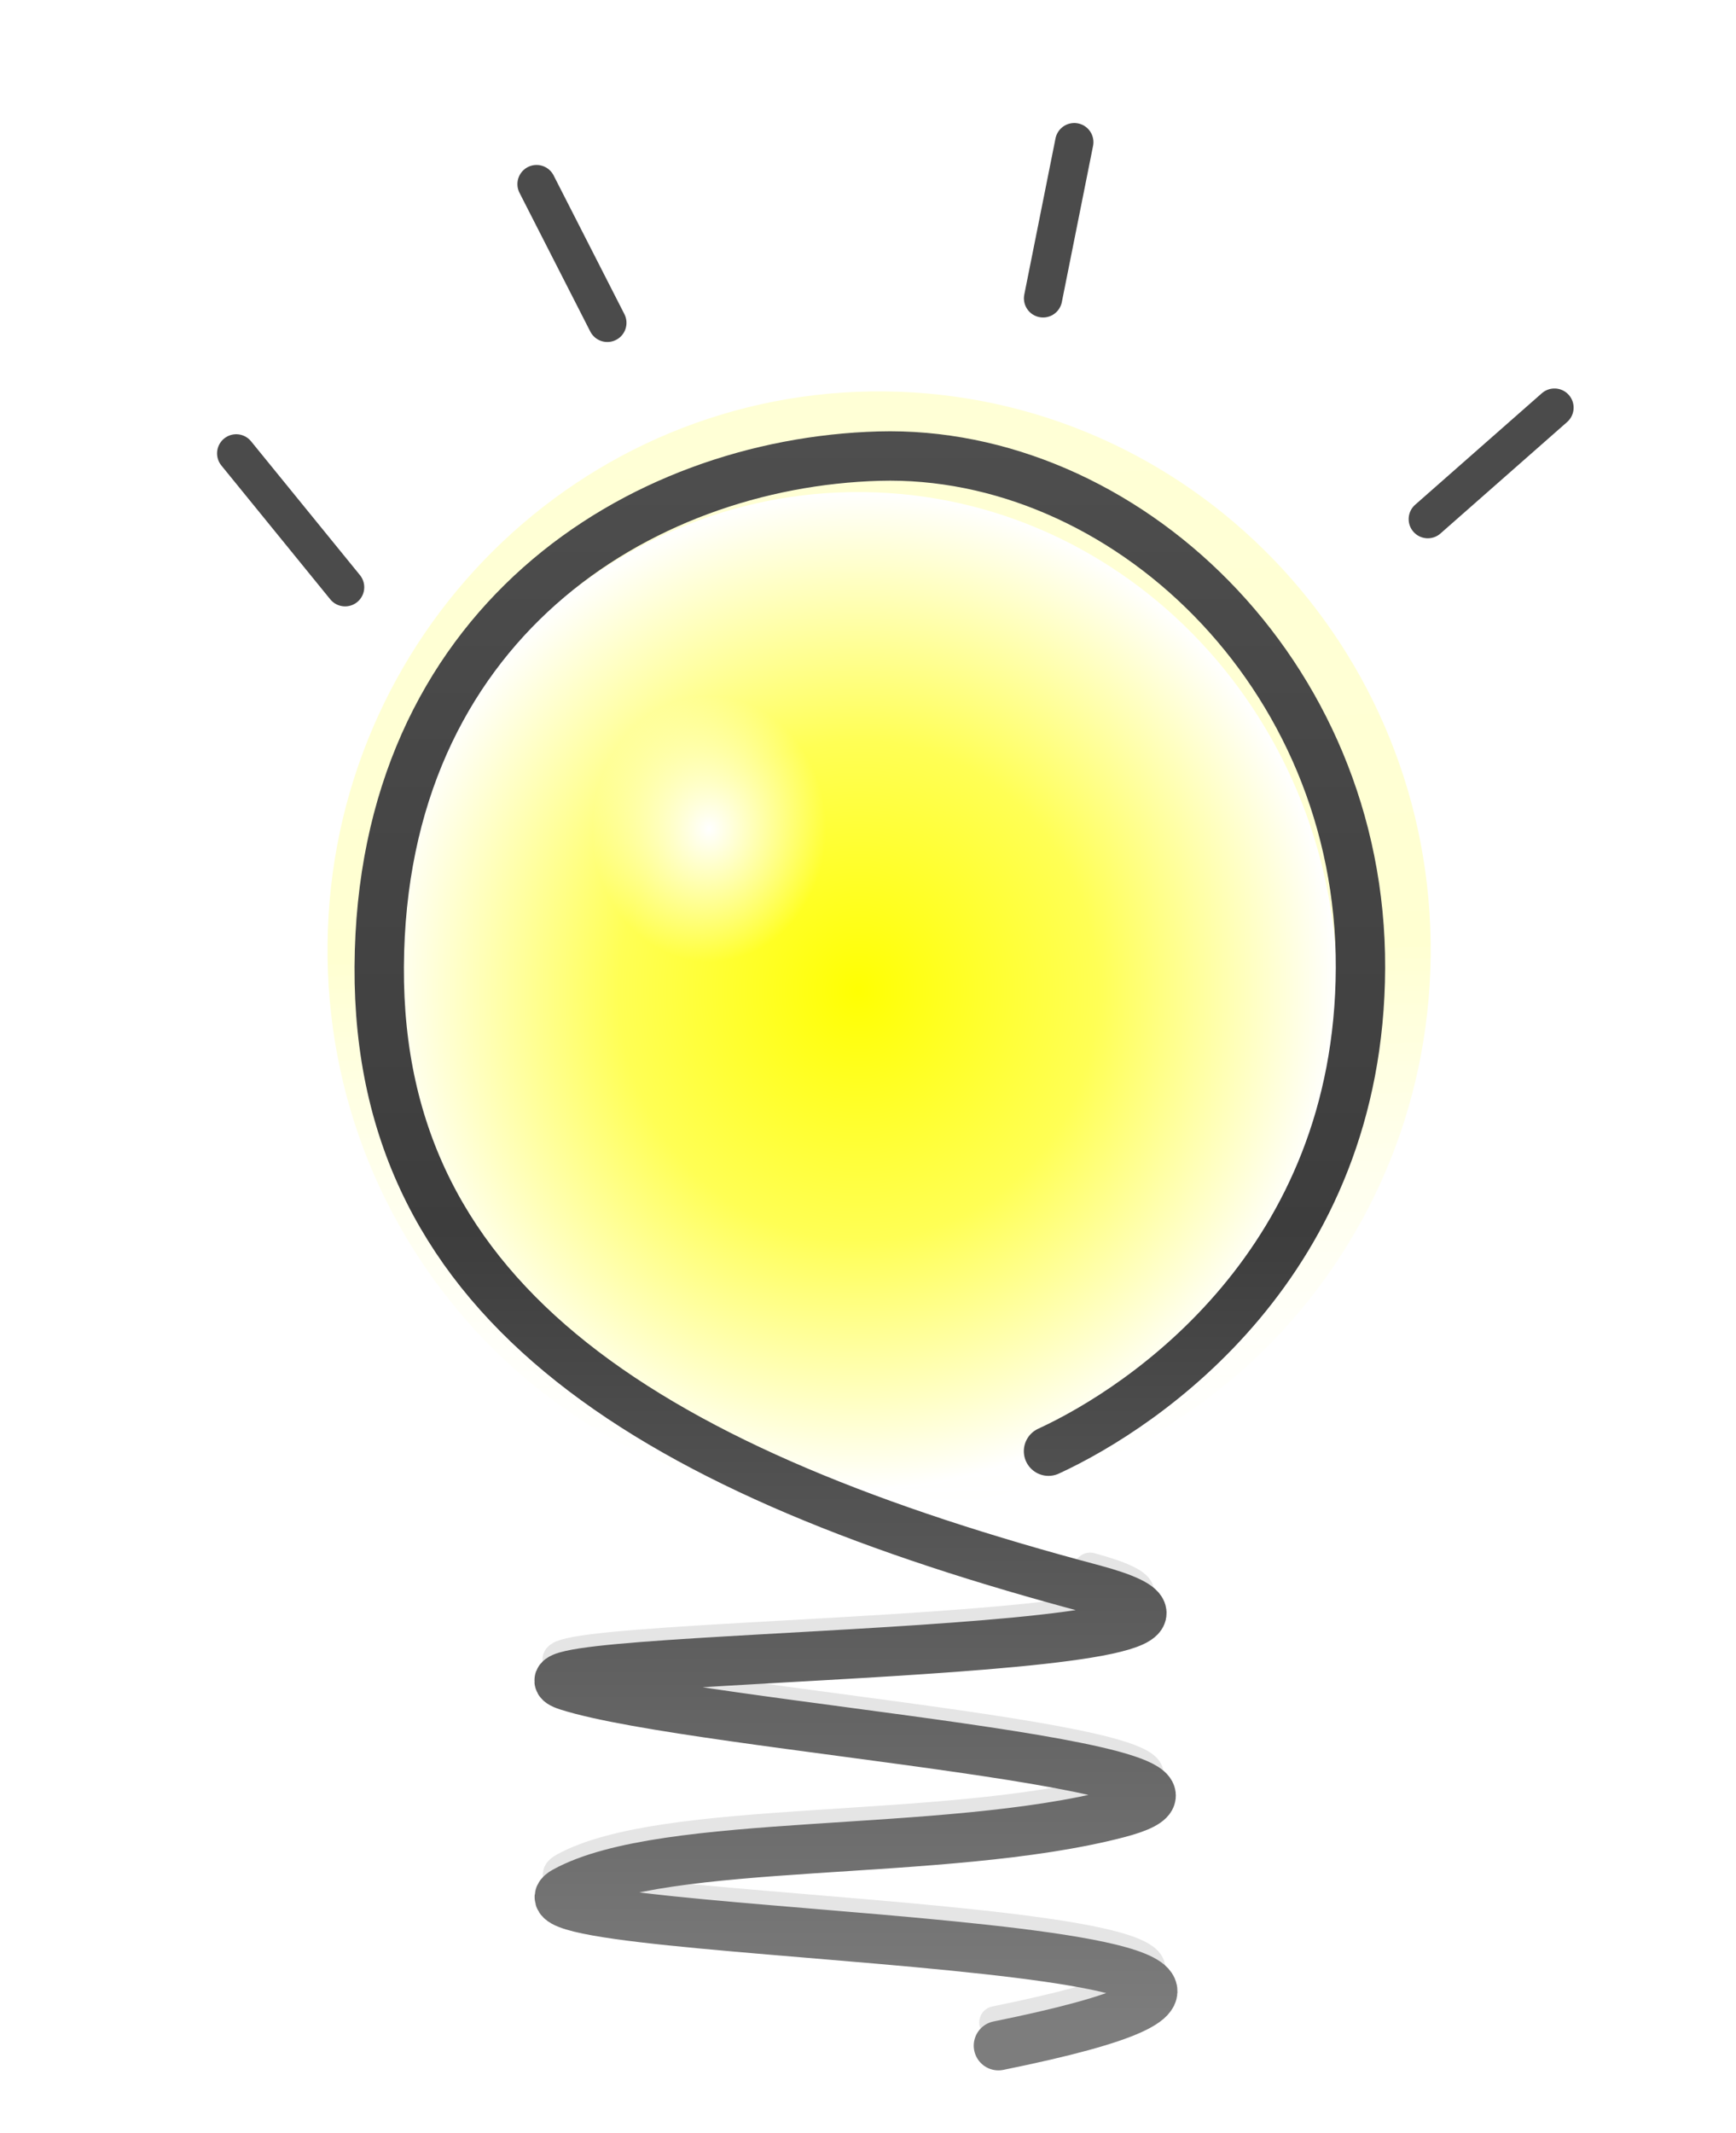 <?xml version="1.0" encoding="UTF-8" standalone="no"?>
<!-- Created with Inkscape (http://www.inkscape.org/) -->

<svg
   xmlns:dc="http://purl.org/dc/elements/1.1/"
   xmlns:cc="http://creativecommons.org/ns#"
   xmlns:rdf="http://www.w3.org/1999/02/22-rdf-syntax-ns#"
   xmlns:svg="http://www.w3.org/2000/svg"
   xmlns="http://www.w3.org/2000/svg"
   xmlns:xlink="http://www.w3.org/1999/xlink"
   xmlns:sodipodi="http://sodipodi.sourceforge.net/DTD/sodipodi-0.dtd"
   xmlns:inkscape="http://www.inkscape.org/namespaces/inkscape"
   width="19.304"
   height="23.702"
   id="svg8997"
   version="1.1"
   inkscape:version="0.48.2 r9819"
   sodipodi:docname="Nouveau document 27">
  <defs
     id="defs8999">
    <filter
       color-interpolation-filters="sRGB"
       inkscape:collect="always"
       id="filter6377"
       x="-0.121"
       width="1.241"
       y="-0.157"
       height="1.314">
      <feGaussianBlur
         inkscape:collect="always"
         stdDeviation="5.449"
         id="feGaussianBlur6379" />
    </filter>
    <linearGradient
       inkscape:collect="always"
       xlink:href="#linearGradient6343"
       id="linearGradient6621"
       gradientUnits="userSpaceOnUse"
       x1="348.947"
       y1="307.864"
       x2="350.836"
       y2="450.136" />
    <linearGradient
       id="linearGradient6343">
      <stop
         style="stop-color:#ffff1f;stop-opacity:1;"
         offset="0"
         id="stop6345" />
      <stop
         id="stop6353"
         offset="0.5"
         style="stop-color:#ffff02;stop-opacity:1;" />
      <stop
         style="stop-color:#ffffff;stop-opacity:0;"
         offset="1"
         id="stop6347" />
    </linearGradient>
    <filter
       color-interpolation-filters="sRGB"
       inkscape:collect="always"
       id="filter6363"
       x="-0.29"
       width="1.581"
       y="-0.355"
       height="1.71">
      <feGaussianBlur
         inkscape:collect="always"
         stdDeviation="19.359"
         id="feGaussianBlur6365" />
    </filter>
    <radialGradient
       inkscape:collect="always"
       xlink:href="#linearGradient6269"
       id="radialGradient6623"
       gradientUnits="userSpaceOnUse"
       gradientTransform="matrix(1,0,0,0.818,0,68.867)"
       cx="347.042"
       cy="378.771"
       fx="347.042"
       fy="378.771"
       r="79.985" />
    <linearGradient
       id="linearGradient6269">
      <stop
         style="stop-color:#ffff02;stop-opacity:1;"
         offset="0"
         id="stop6271" />
      <stop
         id="stop6285"
         offset="0.5"
         style="stop-color:#ffff55;stop-opacity:1;" />
      <stop
         style="stop-color:#ffffff;stop-opacity:1;"
         offset="1"
         id="stop6273" />
    </linearGradient>
    <linearGradient
       inkscape:collect="always"
       xlink:href="#linearGradient6287"
       id="linearGradient6625"
       gradientUnits="userSpaceOnUse"
       gradientTransform="matrix(0.03,0,0,0.03,55.101,496.708)"
       x1="379.546"
       y1="391.392"
       x2="379.546"
       y2="683.621" />
    <linearGradient
       id="linearGradient6287">
      <stop
         style="stop-color:#4e4e4e;stop-opacity:1;"
         offset="0"
         id="stop6289" />
      <stop
         id="stop6295"
         offset="0.5"
         style="stop-color:#3d3d3d;stop-opacity:1;" />
      <stop
         style="stop-color:#7d7d7d;stop-opacity:1;"
         offset="1"
         id="stop6291" />
    </linearGradient>
    <radialGradient
       inkscape:collect="always"
       xlink:href="#linearGradient6277"
       id="radialGradient6627"
       gradientUnits="userSpaceOnUse"
       gradientTransform="matrix(1,0,0,1.867,0,-474.542)"
       cx="282.322"
       cy="547.549"
       fx="282.322"
       fy="547.549"
       r="28.045" />
    <linearGradient
       inkscape:collect="always"
       id="linearGradient6277">
      <stop
         style="stop-color:#ffffff;stop-opacity:1;"
         offset="0"
         id="stop6279" />
      <stop
         style="stop-color:#ffffff;stop-opacity:0;"
         offset="1"
         id="stop6281" />
    </linearGradient>
    <radialGradient
       r="28.045"
       fy="547.549"
       fx="282.322"
       cy="547.549"
       cx="282.322"
       gradientTransform="matrix(1,0,0,1.867,0,-474.542)"
       gradientUnits="userSpaceOnUse"
       id="radialGradient8995"
       xlink:href="#linearGradient6277"
       inkscape:collect="always" />
  </defs>
  <sodipodi:namedview
     id="base"
     pagecolor="#ffffff"
     bordercolor="#666666"
     borderopacity="1.0"
     inkscape:pageopacity="0.0"
     inkscape:pageshadow="2"
     inkscape:zoom="0.35"
     inkscape:cx="-321.06226"
     inkscape:cy="68.994754"
     inkscape:document-units="px"
     inkscape:current-layer="layer1"
     showgrid="false"
     fit-margin-top="0"
     fit-margin-left="0"
     fit-margin-right="0"
     fit-margin-bottom="0"
     inkscape:window-width="634"
     inkscape:window-height="420"
     inkscape:window-x="0"
     inkscape:window-y="54"
     inkscape:window-maximized="0" />
  <g
     inkscape:label="Calque 1"
     inkscape:groupmode="layer"
     id="layer1"
     transform="translate(-696.062,-577.655)">
    <g
       style="display:inline;filter:url(#filter59863)"
       id="g6610"
       transform="matrix(2.018,0,0,2.018,571.708,-443.562)">
      <path
         transform="matrix(0.03,0,0,0.03,64.402,496.48)"
         d="m 107.581,607.154 c 47.727,12.931 -115.258,11.481 -96.017,17.629 23.73,7.582 133.388,14.672 100.356,23.253 -31.765,8.252 -82.66,4.14 -100.899,14.203 -16.357,9.025 178.085,8.111 79.189,28.171"
         id="path6367"
         sodipodi:nodetypes="csssc"
         style="opacity:0.322;fill:none;stroke:#000000;stroke-width:6;stroke-linecap:round;stroke-linejoin:miter;stroke-miterlimit:4;stroke-opacity:1;stroke-dasharray:none;filter:url(#filter6377)"
         inkscape:connector-curvature="0" />
      <path
         d="m 427.022,379.487 c -0.483,36.141 -36.683,65.118 -80.854,64.723 -44.172,-0.395 -79.589,-30.013 -79.106,-66.154 0.483,-36.141 36.683,-65.118 80.854,-64.723 44.16,0.395 79.572,29.998 79.106,66.128"
         id="path6335"
         sodipodi:cx="347.04153"
         sodipodi:cy="378.77106"
         sodipodi:end="6.2937322"
         sodipodi:open="true"
         sodipodi:rx="79.984818"
         sodipodi:ry="65.442123"
         sodipodi:start="0.01093302"
         sodipodi:type="arc"
         style="opacity:0.424;fill:url(#linearGradient6621);fill-opacity:1;fill-rule:nonzero;stroke:none;stroke-width:20;marker:none;visibility:visible;display:inline;overflow:visible;filter:url(#filter6363)"
         transform="matrix(0.038,0,0,0.047,53.279,493.483)" />
      <path
         transform="matrix(0.033,0,0,0.042,54.899,495.604)"
         style="fill:url(#radialGradient6623);fill-opacity:1;fill-rule:nonzero;stroke:none;stroke-width:20;marker:none;visibility:visible;display:inline;overflow:visible"
         sodipodi:type="arc"
         sodipodi:start="0.01093302"
         sodipodi:ry="65.442123"
         sodipodi:rx="79.984818"
         sodipodi:open="true"
         sodipodi:end="6.2937322"
         sodipodi:cy="378.77106"
         sodipodi:cx="347.04153"
         id="path6402-62"
         d="m 427.022,379.487 c -0.483,36.141 -36.683,65.118 -80.854,64.723 -44.172,-0.395 -79.589,-30.013 -79.106,-66.154 0.483,-36.141 36.683,-65.118 80.854,-64.723 44.16,0.395 79.572,29.998 79.106,66.128" />
      <path
         inkscape:connector-curvature="0"
         style="fill:none;stroke:url(#linearGradient6625);stroke-width:0.272;stroke-linecap:round;stroke-linejoin:miter;stroke-miterlimit:4;stroke-opacity:1;stroke-dasharray:none"
         sodipodi:nodetypes="czzzcsssc"
         id="path6404-9"
         d="m 67.4,514.046 c 0.534,-0.246 1.713,-1.039 1.719,-2.661 0.006,-1.631 -1.311,-2.857 -2.654,-2.819 -1.323,0.038 -2.743,0.929 -2.753,2.813 -0.01,1.874 1.528,2.789 3.937,3.428 1.441,0.39 -3.479,0.347 -2.898,0.532 0.716,0.229 4.026,0.443 3.029,0.702 -0.959,0.249 -2.495,0.125 -3.046,0.429 -0.494,0.272 5.375,0.245 2.39,0.85" />
      <path
         inkscape:connector-curvature="0"
         style="fill:none;stroke:#4b4b4b;stroke-width:0.211;stroke-linecap:round;stroke-linejoin:miter;stroke-miterlimit:4;stroke-opacity:1;stroke-dasharray:none"
         id="path6408-75"
         d="m 62.924,508.551 0.6,0.737" />
      <path
         inkscape:connector-curvature="0"
         style="fill:none;stroke:#4b4b4b;stroke-width:0.211;stroke-linecap:round;stroke-linejoin:miter;stroke-miterlimit:4;stroke-opacity:1;stroke-dasharray:none"
         id="path6412-0"
         d="m 64.579,507.068 0.39,0.764" />
      <path
         inkscape:connector-curvature="0"
         style="fill:none;stroke:#4b4b4b;stroke-width:0.211;stroke-linecap:round;stroke-linejoin:miter;stroke-miterlimit:4;stroke-opacity:1;stroke-dasharray:none"
         id="path6414-2"
         d="m 67.542,506.837 -0.172,0.86" />
      <path
         inkscape:connector-curvature="0"
         style="fill:none;stroke:#4b4b4b;stroke-width:0.211;stroke-linecap:round;stroke-linejoin:miter;stroke-miterlimit:4;stroke-opacity:1;stroke-dasharray:none"
         id="path6416-23"
         d="m 70.188,508.299 -0.698,0.614" />
      <path
         d="m 310.365,548.121 c -0.169,28.911 -12.862,52.092 -28.35,51.776 -15.488,-0.316 -27.906,-24.009 -27.737,-52.92 0.169,-28.911 12.862,-52.092 28.35,-51.776 15.484,0.316 27.9,23.997 27.737,52.9"
         id="path6418-20"
         sodipodi:cx="282.32159"
         sodipodi:cy="547.54871"
         sodipodi:end="6.2937322"
         sodipodi:open="true"
         sodipodi:rx="28.045193"
         sodipodi:ry="52.351025"
         sodipodi:start="0.01093302"
         sodipodi:type="arc"
         style="fill:url(#radialGradient8995);fill-opacity:1;fill-rule:nonzero;stroke:none;stroke-width:52;marker:none;visibility:visible;display:inline;overflow:visible"
         transform="matrix(0.023,0,0,0.014,59.036,502.951)" />
    </g>
  </g>
</svg>

